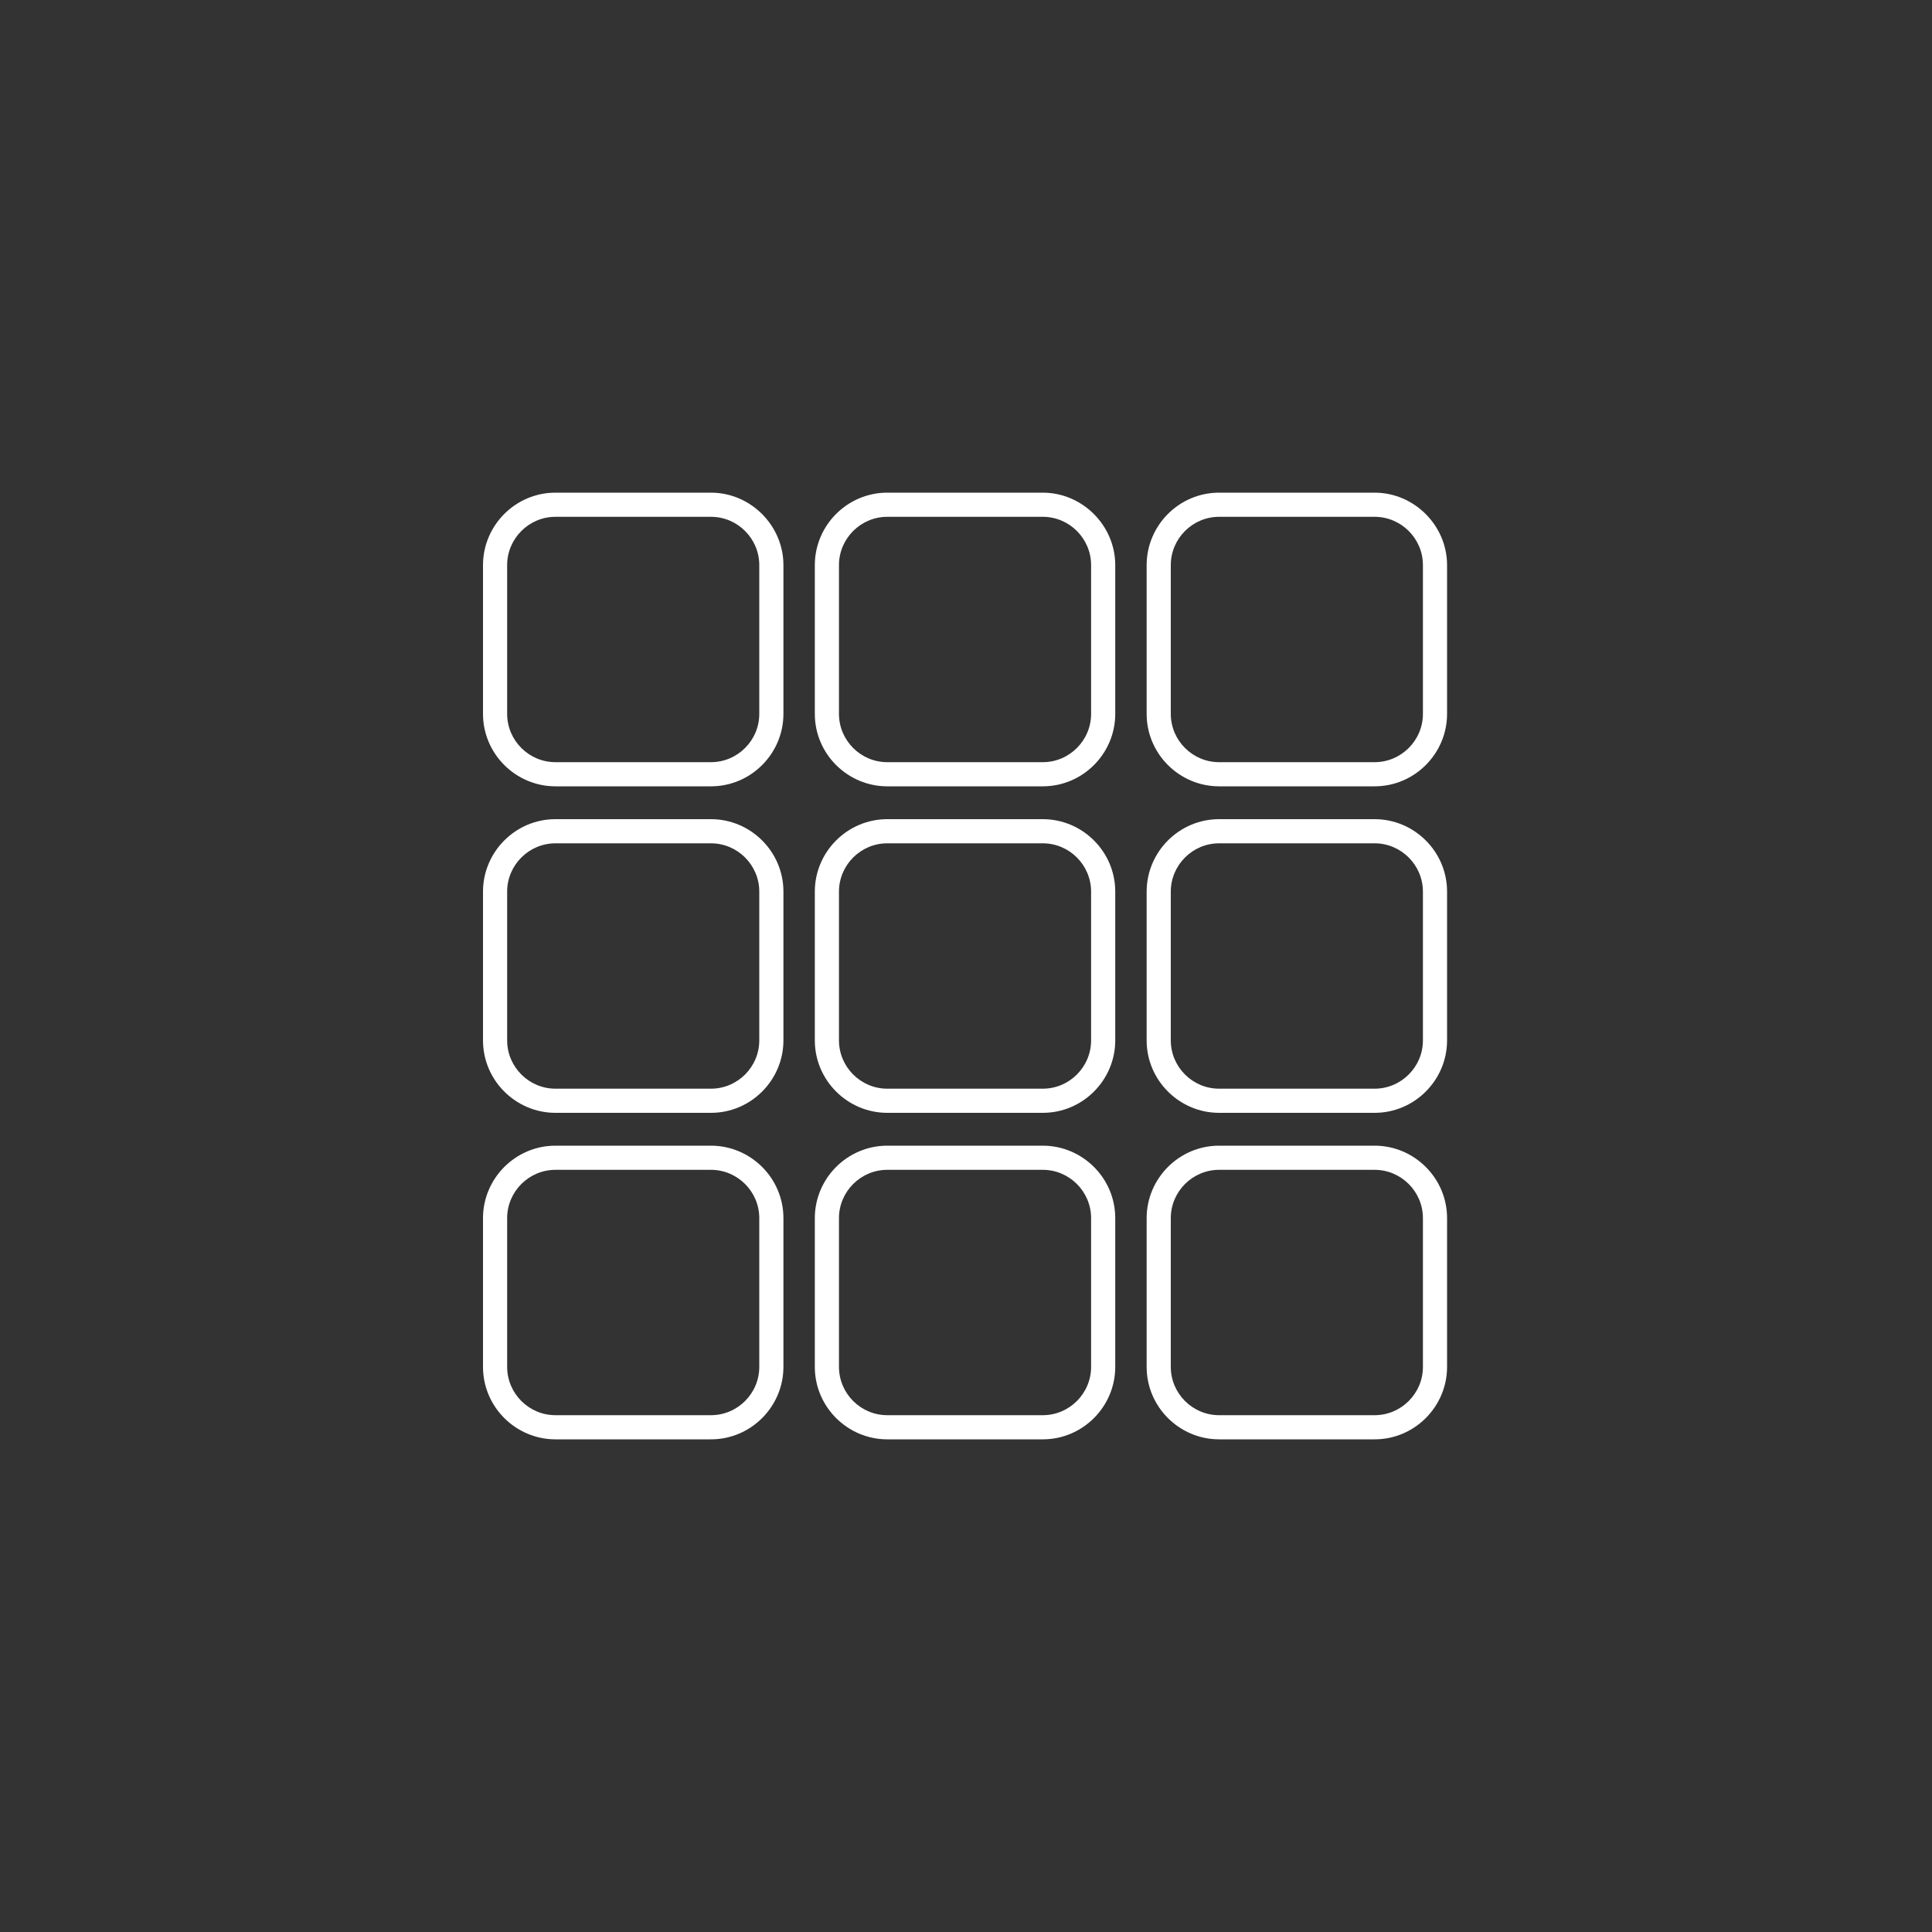 <?xml version="1.0" encoding="utf-8"?>
<!-- Generator: Adobe Illustrator 21.1.0, SVG Export Plug-In . SVG Version: 6.00 Build 0)  -->
<svg version="1.1" id="Layer_1" xmlns="http://www.w3.org/2000/svg" xmlns:xlink="http://www.w3.org/1999/xlink" x="0px" y="0px"
	 viewBox="0 0 400 400" style="enable-background:new 0 0 400 400;" xml:space="preserve">
<rect x="0" y="0" width="400" height="400" fill="#333333" stroke="none"/>
<style type="text/css">
	.st0{fill:#FFFFFF;}
</style>
<g id="graphicIcon">
	<g>
		<g>
			<g>
				<path class="st0" d="M147.2,107c5.5,0,10,4.5,10,10v30.8c0,5.5-4.5,10-10,10H115c-5.5,0-10-4.5-10-10V117c0-5.5,4.5-10,10-10
					H147.2 M147.2,102H115c-8.3,0-15,6.8-15,15v30.8c0,8.3,6.8,15,15,15h32.2c8.3,0,15-6.8,15-15V117
					C162.2,108.8,155.4,102,147.2,102L147.2,102z"/>
			</g>
			<g>
				<path class="st0" d="M215.9,107c5.5,0,10,4.5,10,10v30.8c0,5.5-4.5,10-10,10h-32.2c-5.5,0-10-4.5-10-10V117c0-5.5,4.5-10,10-10
					H215.9 M215.9,102h-32.2c-8.3,0-15,6.8-15,15v30.8c0,8.3,6.8,15,15,15h32.2c8.3,0,15-6.8,15-15V117
					C230.9,108.8,224.1,102,215.9,102L215.9,102z"/>
			</g>
			<g>
				<path class="st0" d="M284.6,107c5.5,0,10,4.5,10,10v30.8c0,5.5-4.5,10-10,10h-32.2c-5.5,0-10-4.5-10-10V117c0-5.5,4.5-10,10-10
					H284.6 M284.6,102h-32.2c-8.3,0-15,6.8-15,15v30.8c0,8.3,6.8,15,15,15h32.2c8.3,0,15-6.8,15-15V117
					C299.6,108.8,292.8,102,284.6,102L284.6,102z"/>
			</g>
		</g>
		<g>
			<g>
				<path class="st0" d="M147.2,174.6c5.5,0,10,4.5,10,10v30.8c0,5.5-4.5,10-10,10H115c-5.5,0-10-4.5-10-10v-30.8
					c0-5.5,4.5-10,10-10H147.2 M147.2,169.6H115c-8.3,0-15,6.8-15,15v30.8c0,8.3,6.8,15,15,15h32.2c8.3,0,15-6.8,15-15v-30.8
					C162.2,176.3,155.4,169.6,147.2,169.6L147.2,169.6z"/>
			</g>
			<g>
				<path class="st0" d="M215.9,174.6c5.5,0,10,4.5,10,10v30.8c0,5.5-4.5,10-10,10h-32.2c-5.5,0-10-4.5-10-10v-30.8
					c0-5.5,4.5-10,10-10H215.9 M215.9,169.6h-32.2c-8.3,0-15,6.8-15,15v30.8c0,8.3,6.8,15,15,15h32.2c8.3,0,15-6.8,15-15v-30.8
					C230.9,176.3,224.1,169.6,215.9,169.6L215.9,169.6z"/>
			</g>
			<g>
				<path class="st0" d="M284.6,174.6c5.5,0,10,4.5,10,10v30.8c0,5.5-4.5,10-10,10h-32.2c-5.5,0-10-4.5-10-10v-30.8
					c0-5.5,4.5-10,10-10H284.6 M284.6,169.6h-32.2c-8.3,0-15,6.8-15,15v30.8c0,8.3,6.8,15,15,15h32.2c8.3,0,15-6.8,15-15v-30.8
					C299.6,176.3,292.8,169.6,284.6,169.6L284.6,169.6z"/>
			</g>
		</g>
		<g>
			<g>
				<path class="st0" d="M147.2,242.2c5.5,0,10,4.5,10,10V283c0,5.5-4.5,10-10,10H115c-5.5,0-10-4.5-10-10v-30.8c0-5.5,4.5-10,10-10
					H147.2 M147.2,237.2H115c-8.3,0-15,6.8-15,15V283c0,8.3,6.8,15,15,15h32.2c8.3,0,15-6.8,15-15v-30.8
					C162.2,243.9,155.4,237.2,147.2,237.2L147.2,237.2z"/>
			</g>
			<g>
				<path class="st0" d="M215.9,242.2c5.5,0,10,4.5,10,10V283c0,5.5-4.5,10-10,10h-32.2c-5.5,0-10-4.5-10-10v-30.8
					c0-5.5,4.5-10,10-10H215.9 M215.9,237.2h-32.2c-8.3,0-15,6.8-15,15V283c0,8.3,6.8,15,15,15h32.2c8.3,0,15-6.8,15-15v-30.8
					C230.9,243.9,224.1,237.2,215.9,237.2L215.9,237.2z"/>
			</g>
			<g>
				<path class="st0" d="M284.6,242.2c5.5,0,10,4.5,10,10V283c0,5.5-4.5,10-10,10h-32.2c-5.5,0-10-4.5-10-10v-30.8
					c0-5.5,4.5-10,10-10H284.6 M284.6,237.2h-32.2c-8.3,0-15,6.8-15,15V283c0,8.3,6.8,15,15,15h32.2c8.3,0,15-6.8,15-15v-30.8
					C299.6,243.9,292.8,237.2,284.6,237.2L284.6,237.2z"/>
			</g>
		</g>
	</g>
</g>
</svg>
